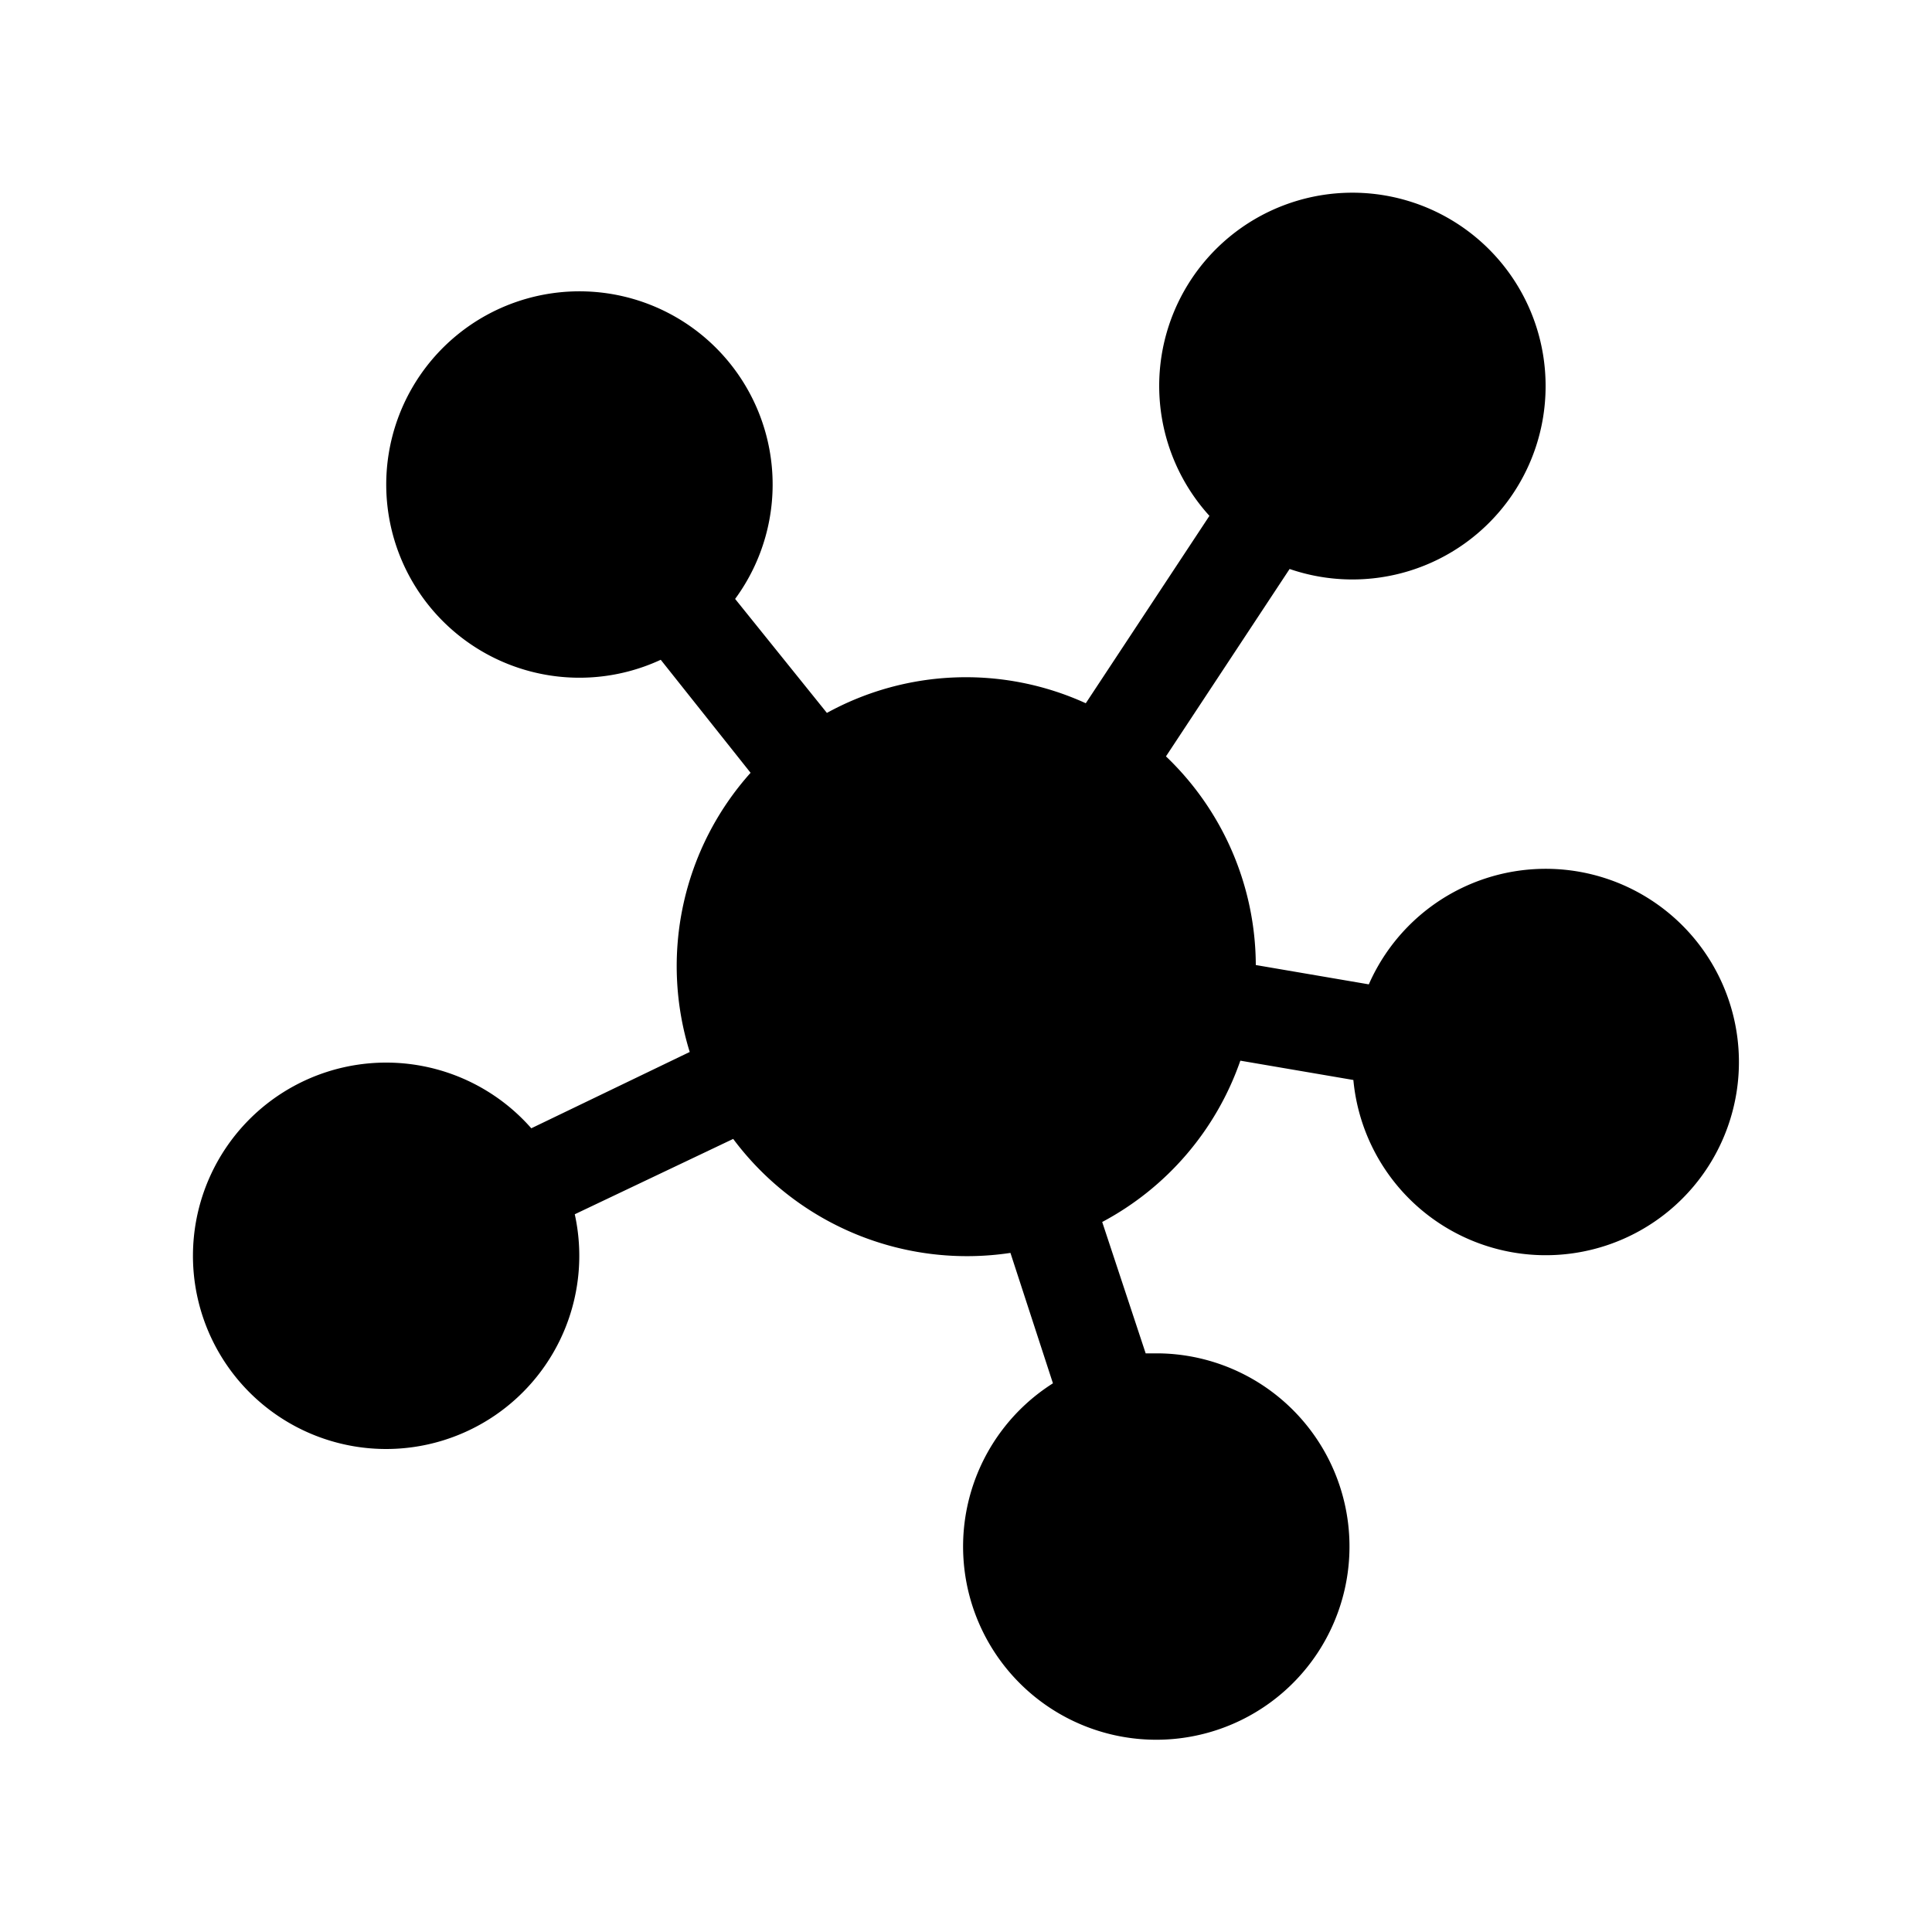 <svg width="20" height="20" viewBox="0 0 20 20" xmlns="http://www.w3.org/2000/svg"><path d="M16 4a2 2 0 0 1-2.65 1.89l-1.28 1.94A3 3 0 0 1 13 9.99l1.17.2a2 2 0 1 1-.16.99l-1.17-.2a3.01 3.01 0 0 1-1.43 1.67l.45 1.36H12a2 2 0 1 1-1.1.31l-.44-1.35a3.02 3.02 0 0 1-2.87-1.18l-1.64.78A2 2 0 0 1 4 15a2 2 0 1 1 1.5-3.32l1.64-.79A3 3 0 0 1 7.77 8l-.93-1.17a2 2 0 1 1 .77-.63l.95 1.18a2.99 2.99 0 0 1 2.68-.1l1.28-1.94A2 2 0 1 1 16 4Z"/></svg>